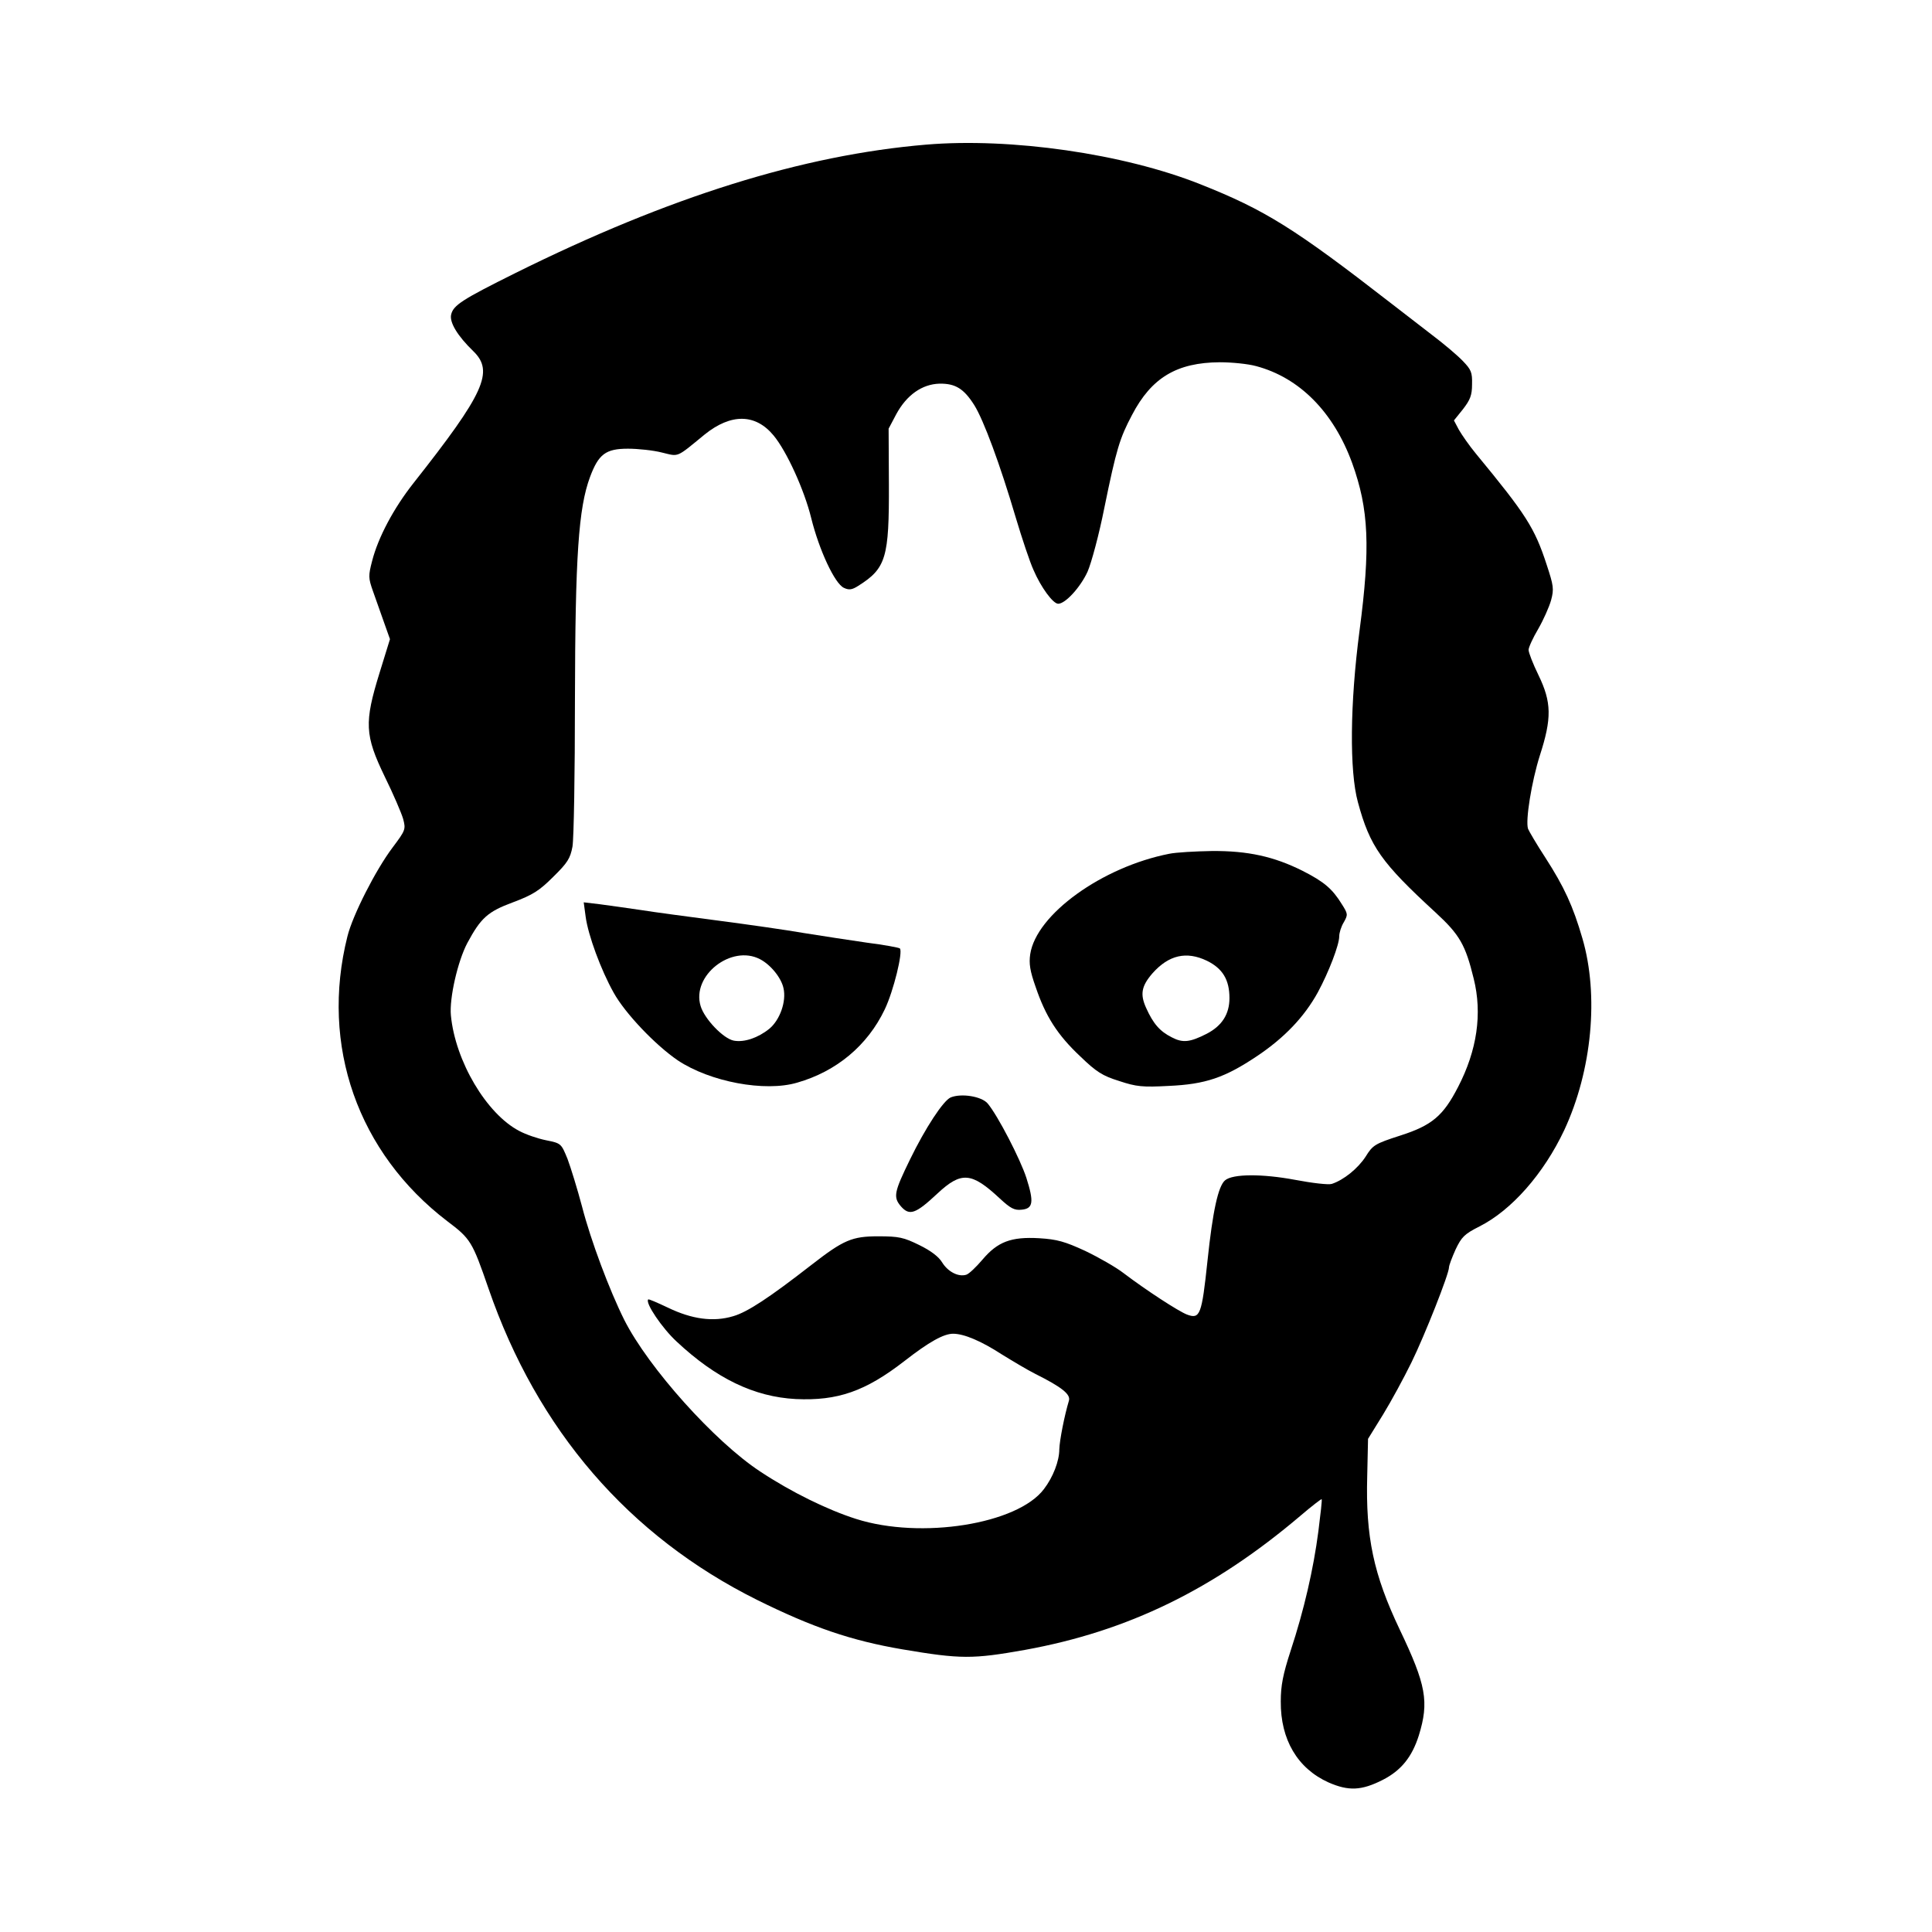 <?xml version="1.0" standalone="no"?>
<!DOCTYPE svg PUBLIC "-//W3C//DTD SVG 20010904//EN"
 "http://www.w3.org/TR/2001/REC-SVG-20010904/DTD/svg10.dtd">
<svg version="1.0" xmlns="http://www.w3.org/2000/svg"
 width="704pt" height="704pt" viewBox="0 0 704 704"
 preserveAspectRatio="xMidYMid meet">
<g transform="translate(0,704) scale(0.1,-0.1)"
fill="#000000" stroke="none">
<path d="M3375 6513 c-451 -38 -937 -190 -1497 -468 -193 -96 -226 -117 -234
-151 -7 -28 23 -78 81 -134 76 -74 40 -153 -218 -480 -72 -91 -129 -198 -151
-284 -14 -54 -14 -62 3 -110 10 -28 28 -79 40 -113 l22 -62 -38 -123 c-56
-181 -54 -227 19 -378 31 -63 61 -133 67 -154 10 -38 9 -41 -39 -105 -61 -81
-145 -246 -164 -323 -100 -398 38 -789 364 -1038 85 -64 91 -74 150 -245 178
-516 511 -902 979 -1135 202 -100 342 -148 529 -180 213 -36 256 -36 447 -2
375 68 687 220 1004 489 41 35 76 62 77 60 2 -1 -4 -54 -12 -117 -18 -138 -52
-286 -101 -435 -28 -86 -36 -127 -36 -185 -1 -139 61 -244 174 -295 73 -32
120 -30 197 9 67 34 107 83 132 162 38 123 27 184 -70 387 -95 200 -124 337
-118 558 l3 136 55 89 c30 49 76 134 103 189 49 100 137 323 137 347 0 7 11
36 24 65 22 46 32 56 87 84 117 59 234 192 309 351 101 217 127 491 66 699
-34 117 -66 187 -135 294 -32 49 -60 97 -63 105 -10 30 13 172 43 267 44 136
43 194 -5 293 -20 41 -36 82 -36 92 0 9 16 44 35 76 19 33 40 80 47 105 11 41
9 53 -16 129 -44 135 -75 183 -258 405 -24 29 -51 68 -62 87 l-18 34 33 41
c26 34 33 50 33 91 1 43 -3 53 -34 85 -19 20 -71 64 -115 97 -44 34 -109 84
-145 112 -353 274 -460 341 -697 435 -279 111 -690 170 -998 144z m1202 -807
c158 -42 282 -167 350 -353 61 -168 67 -308 27 -611 -35 -266 -37 -511 -6
-625 44 -162 85 -220 283 -402 88 -81 109 -118 139 -241 32 -128 12 -262 -57
-395 -54 -105 -95 -140 -211 -177 -93 -30 -100 -35 -126 -77 -28 -43 -80 -85
-123 -99 -12 -4 -72 3 -135 15 -118 22 -226 22 -254 -2 -25 -21 -45 -112 -64
-293 -21 -198 -27 -214 -75 -196 -31 12 -148 88 -231 151 -27 21 -90 57 -140
81 -74 34 -102 42 -167 46 -103 6 -152 -13 -207 -78 -23 -27 -49 -52 -59 -55
-29 -9 -67 11 -88 45 -12 20 -40 42 -83 63 -57 28 -74 32 -150 32 -95 0 -126
-13 -243 -104 -153 -119 -233 -172 -285 -187 -73 -22 -151 -11 -238 31 -38 18
-70 32 -72 30 -12 -12 51 -105 103 -153 144 -135 283 -202 435 -210 152 -7
253 28 395 138 91 71 144 100 178 100 40 0 103 -27 177 -75 39 -24 94 -57 122
-71 98 -49 130 -75 123 -98 -16 -53 -34 -144 -35 -177 0 -43 -23 -102 -56
-145 -96 -128 -448 -184 -684 -109 -104 33 -237 98 -350 173 -166 109 -407
378 -495 552 -54 108 -122 289 -154 413 -17 64 -41 142 -53 174 -23 56 -23 57
-78 68 -30 6 -74 21 -98 34 -119 62 -233 254 -249 421 -6 63 25 198 60 264 49
91 74 114 166 148 72 27 96 42 147 93 52 51 62 67 70 110 5 28 9 268 9 535 1
524 13 699 55 812 31 83 57 103 138 103 37 0 93 -6 124 -14 63 -15 50 -21 156
66 96 77 185 76 251 -4 48 -58 112 -199 137 -301 29 -117 86 -239 119 -254 19
-9 30 -7 52 7 102 64 113 103 112 371 l-1 202 28 53 c38 70 94 109 157 111 58
1 89 -18 127 -78 34 -54 94 -216 151 -409 23 -77 52 -164 65 -192 27 -63 71
-123 90 -123 26 0 81 60 107 117 14 32 42 136 61 232 44 215 56 254 101 339
71 136 163 191 320 192 44 0 103 -6 132 -14z"/>
<path d="M4261 3929 c-245 -48 -485 -221 -507 -366 -5 -34 -1 -61 20 -120 36
-106 79 -174 162 -252 59 -57 81 -71 142 -90 63 -21 86 -23 180 -18 135 6 205
30 323 109 100 67 172 143 221 232 40 74 78 173 78 204 0 13 7 36 17 52 15 27
15 30 -8 66 -34 55 -64 81 -143 121 -104 52 -199 73 -330 72 -61 -1 -131 -5
-155 -10z m137 -390 c57 -28 82 -69 82 -136 0 -58 -27 -101 -83 -130 -61 -31
-87 -34 -127 -13 -44 22 -68 50 -94 108 -22 49 -17 79 24 126 59 66 123 81
198 45z"/>
<path d="M2134 3700 c9 -68 56 -195 102 -277 42 -76 153 -192 234 -247 117
-78 317 -116 435 -81 143 41 256 135 319 267 32 67 67 210 55 222 -3 3 -57 13
-120 21 -63 9 -166 25 -229 35 -63 11 -203 31 -310 45 -107 14 -235 31 -285
39 -49 7 -117 17 -149 21 l-59 7 7 -52z m635 -155 c39 -20 78 -68 86 -106 11
-48 -13 -116 -52 -148 -41 -33 -91 -50 -129 -43 -38 7 -107 79 -121 126 -34
111 112 225 216 171z"/>
<path d="M3464 3041 c-27 -12 -92 -111 -148 -226 -58 -119 -62 -137 -33 -171
31 -35 53 -28 133 47 87 81 124 78 227 -18 39 -36 53 -44 80 -41 42 4 45 28
17 116 -22 68 -104 227 -141 271 -22 26 -96 38 -135 22z"/>
</g>
</svg>
